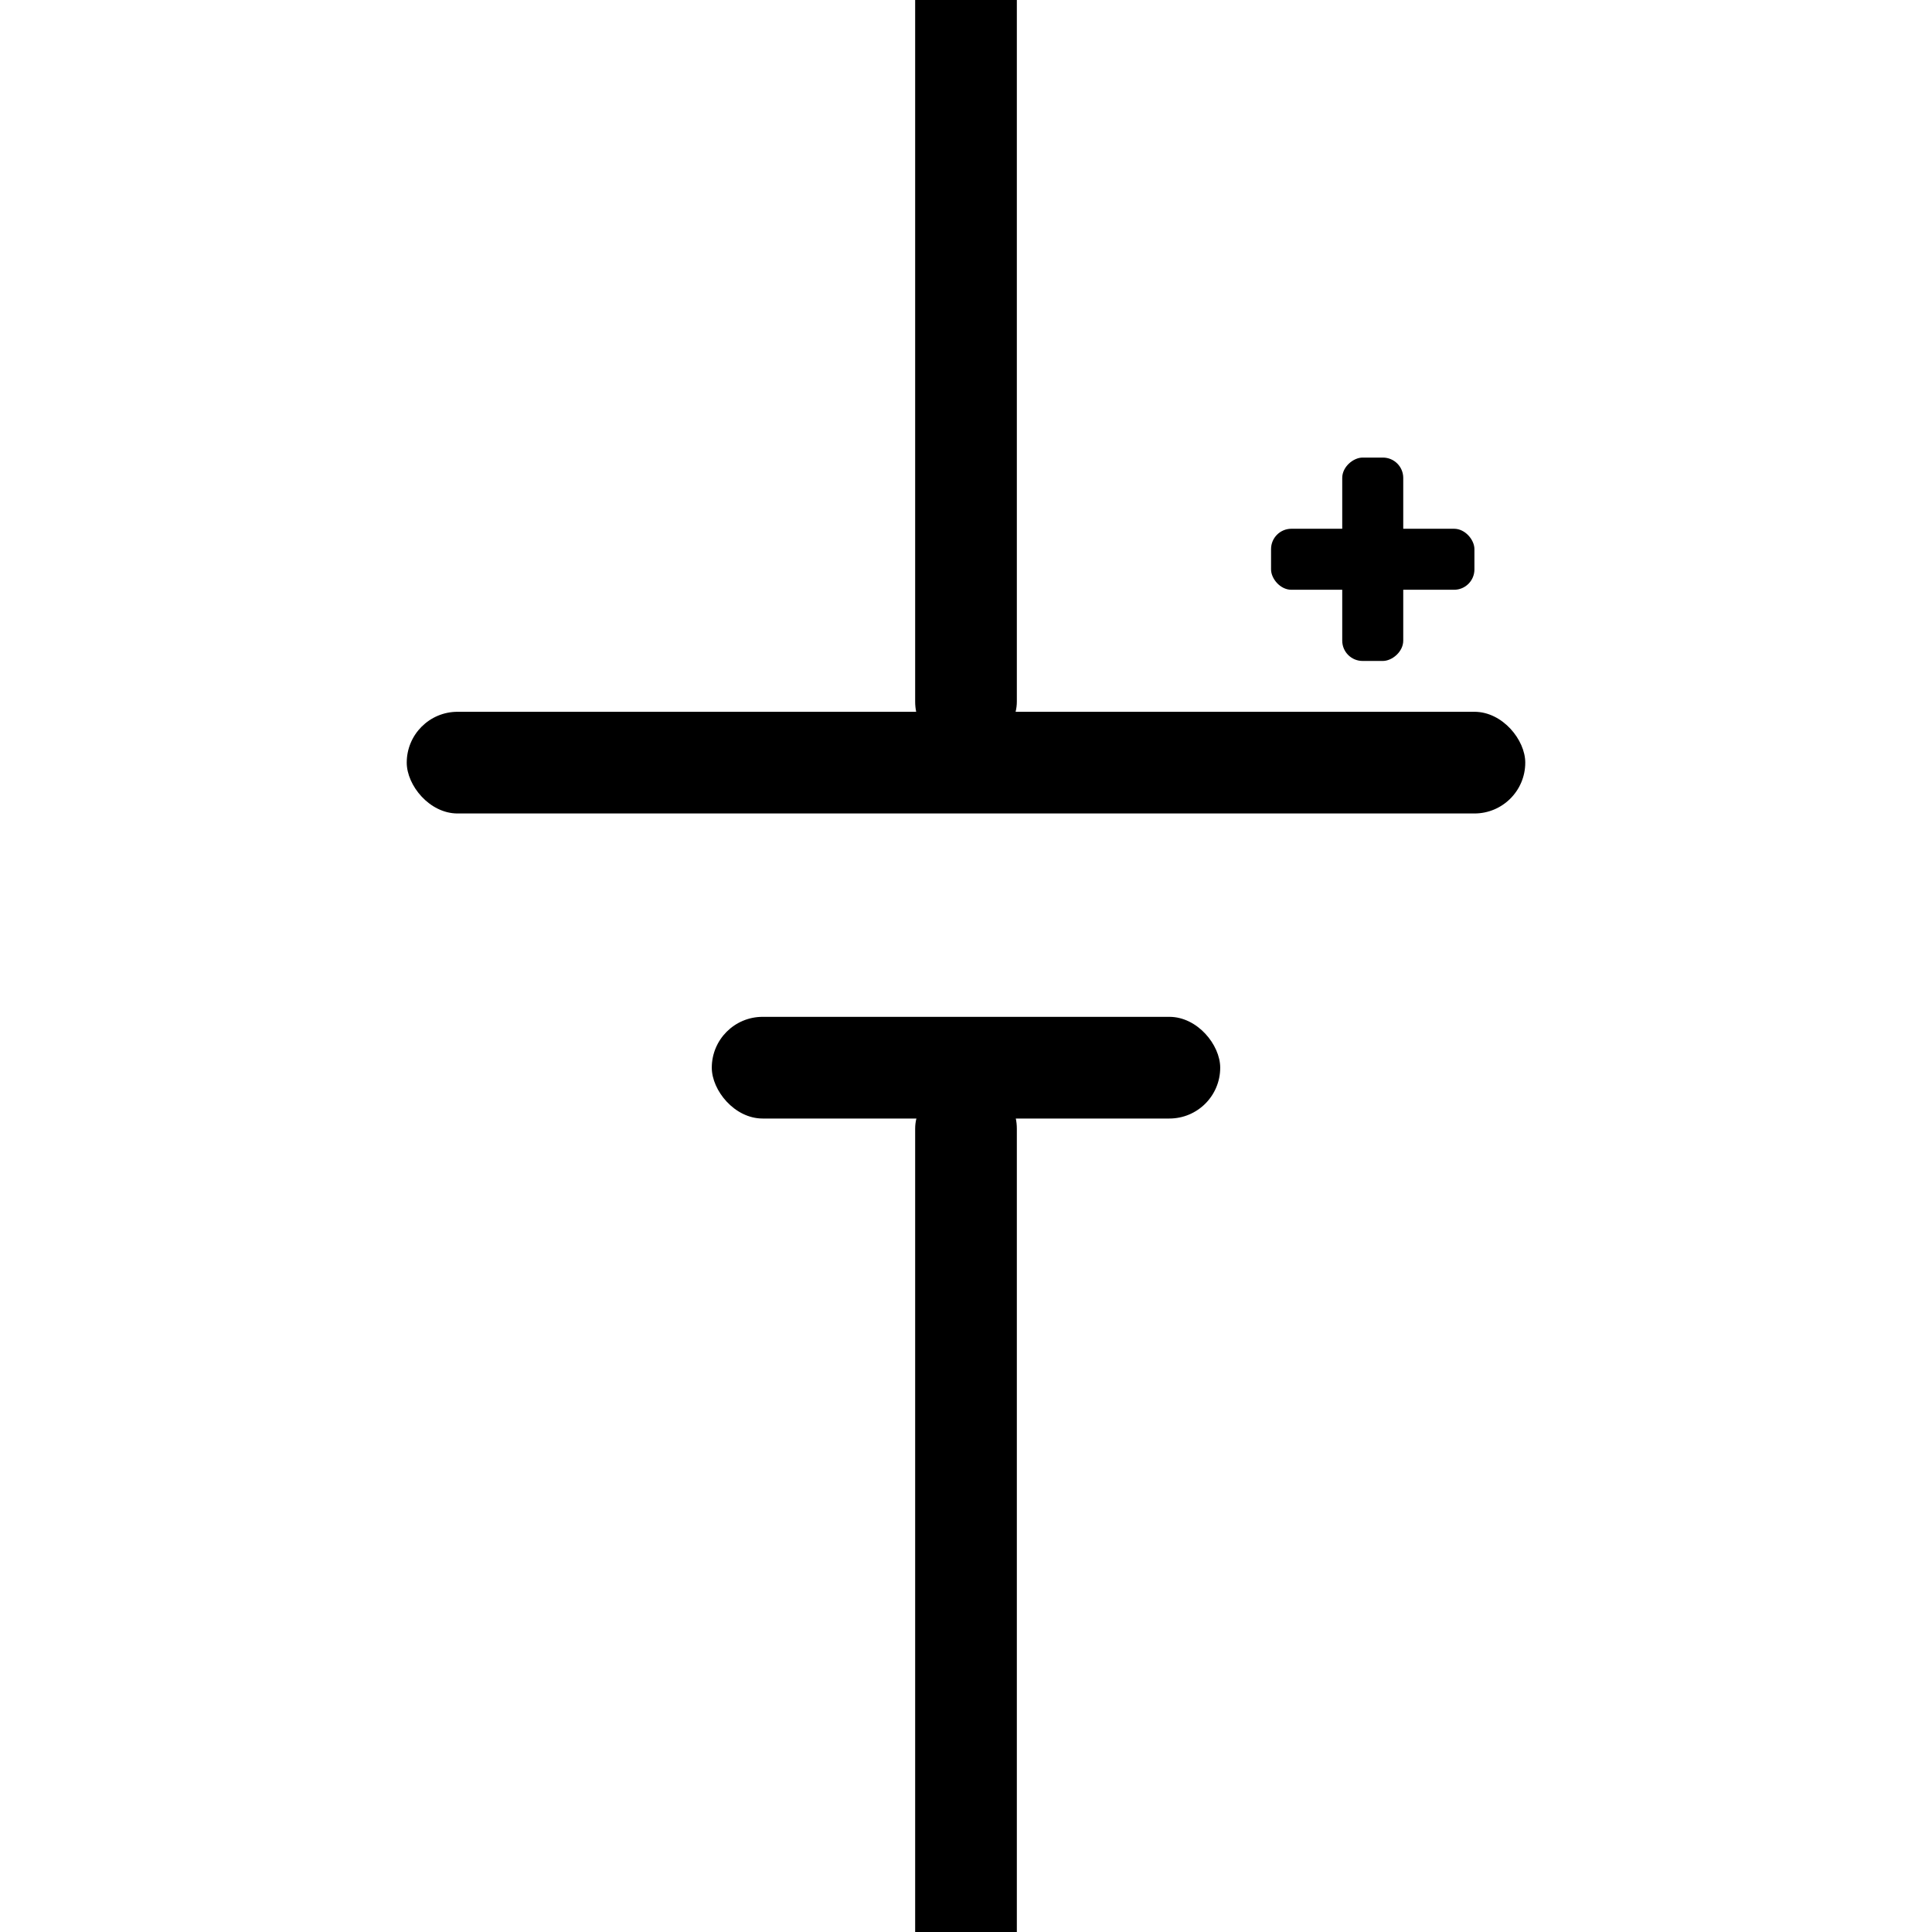 <svg width="190" height="190" viewBox="0 0 190 190" fill="none" xmlns="http://www.w3.org/2000/svg">
<g clip-path="url(#clip0)">
<rect x="100" y="-10" width="84" height="10" rx="5" transform="rotate(90 100 -10)" fill="black"/>
<rect x="100" y="106" width="94" height="10" rx="5" transform="rotate(90 100 106)" fill="black"/>
<rect x="70" y="100" width="50" height="10" rx="5" fill="black"/>
<rect x="40" y="70" width="110" height="10" rx="5" fill="black"/>
<rect x="125" y="52" width="20" height="6" rx="2" fill="black"/>
<rect x="132" y="65" width="20" height="6" rx="2" transform="rotate(-90 132 65)" fill="black"/>
</g>
</svg>
